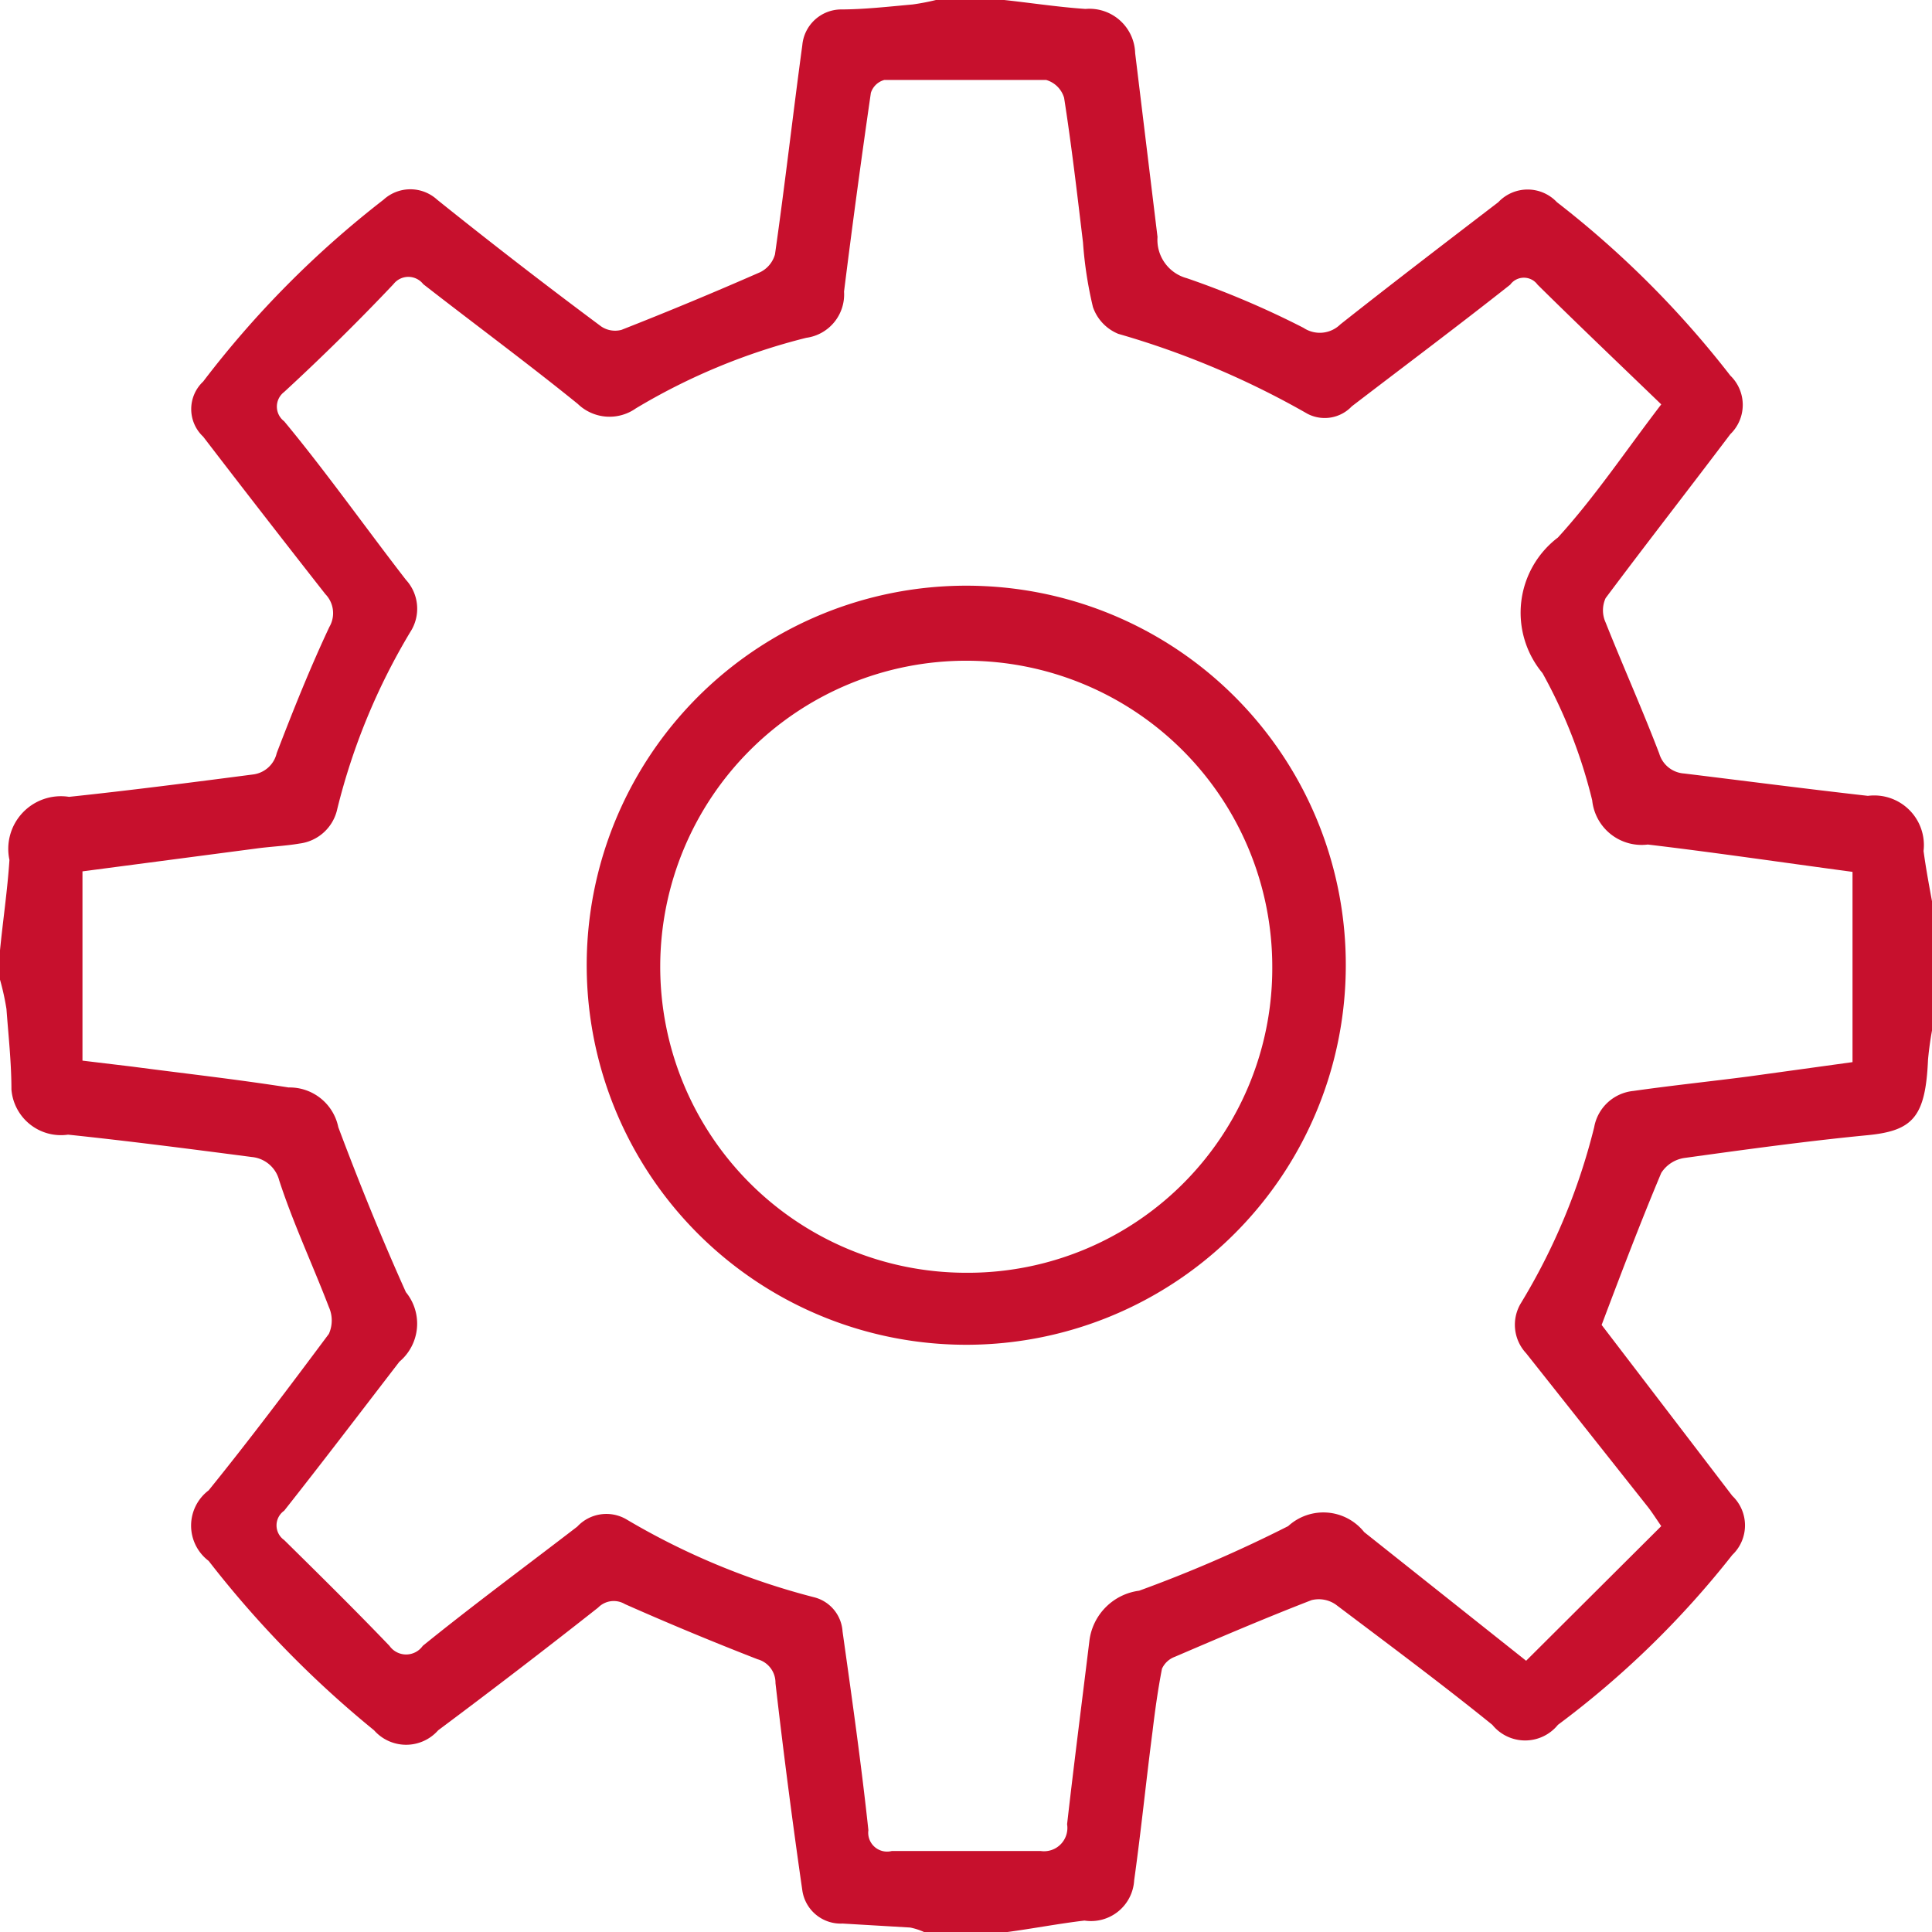 <svg xmlns="http://www.w3.org/2000/svg" viewBox="0 0 38.89 38.89">
    <title>sett</title>
    <path fill="#c7102d" d="M20.28 38.89H18.6a1.31 1.31 0 0 0-.28-.09l-1.36-.08a.78.78 0 0 1-.81-.67q-.3-2.08-.54-4.17a.49.49 0 0 0-.36-.48c-.9-.35-1.79-.72-2.67-1.11a.44.44 0 0 0-.54.07 152.6 152.6 0 0 1-3.22 2.47.86.86 0 0 1-1.29 0 21 21 0 0 1-3.33-3.41.89.89 0 0 1 0-1.42c.81-1 1.63-2.09 2.42-3.15a.66.66 0 0 0 0-.54c-.33-.86-.72-1.69-1-2.55a.63.63 0 0 0-.55-.47c-1.23-.16-2.46-.32-3.7-.45a1 1 0 0 1-1.14-.91c0-.54-.06-1.08-.1-1.62a5.08 5.08 0 0 0-.13-.59v-.59c.06-.61.15-1.21.19-1.82a1.06 1.06 0 0 1 1.2-1.27c1.23-.13 2.47-.29 3.7-.45a.56.56 0 0 0 .48-.43c.33-.86.67-1.71 1.06-2.54a.55.55 0 0 0-.08-.66q-1.24-1.58-2.46-3.17a.76.76 0 0 1 0-1.11 19.81 19.81 0 0 1 3.63-3.66.8.8 0 0 1 1.08 0q1.62 1.3 3.3 2.55a.5.5 0 0 0 .41.07q1.4-.55 2.79-1.16a.57.57 0 0 0 .3-.36c.2-1.4.36-2.81.55-4.21a.79.79 0 0 1 .77-.72c.48 0 1-.06 1.45-.1a4.59 4.59 0 0 0 .51-.1h1.24c.58.06 1.15.15 1.73.19a.92.92 0 0 1 1 .89l.45 3.7a.8.8 0 0 0 .59.83 17.92 17.92 0 0 1 2.35 1 .59.59 0 0 0 .74-.07c1.05-.83 2.11-1.64 3.18-2.46a.81.81 0 0 1 1.18 0 19.59 19.59 0 0 1 3.49 3.49.82.82 0 0 1 0 1.18c-.83 1.1-1.68 2.19-2.51 3.3a.59.59 0 0 0 0 .49c.35.88.74 1.75 1.08 2.64a.56.56 0 0 0 .5.4c1.23.15 2.46.31 3.7.45a1 1 0 0 1 1.12 1.11c.05.37.12.74.19 1.12v2.39a6.7 6.7 0 0 0-.1.69c-.05 1.15-.3 1.43-1.21 1.52-1.24.12-2.47.29-3.7.46a.67.67 0 0 0-.46.3c-.42 1-.8 2-1.2 3.06l2.63 3.44a.82.82 0 0 1 0 1.19 18.56 18.56 0 0 1-3.51 3.42.85.85 0 0 1-1.32 0c-1-.81-2.09-1.62-3.15-2.42a.6.6 0 0 0-.49-.09c-.93.36-1.84.75-2.75 1.14a.46.46 0 0 0-.26.24c-.08.41-.14.84-.19 1.26-.13 1-.23 2-.37 3a.87.87 0 0 1-1 .81c-.51.06-1.03.16-1.55.23zm13.16-8.17c-.13-.19-.2-.3-.28-.4l-2.44-3.08a.84.84 0 0 1-.11-1 12.7 12.7 0 0 0 1.48-3.55.89.89 0 0 1 .79-.73c.77-.11 1.54-.19 2.31-.29l2.1-.29v-3.83c-1.42-.19-2.77-.39-4.12-.55a1 1 0 0 1-1.12-.89 10.28 10.28 0 0 0-1-2.56 1.9 1.9 0 0 1 .31-2.73c.74-.81 1.36-1.74 2.08-2.68-.84-.81-1.67-1.6-2.49-2.41a.34.34 0 0 0-.55 0c-1.05.83-2.12 1.63-3.19 2.45a.75.75 0 0 1-.89.15 17.27 17.27 0 0 0-3.81-1.61.9.9 0 0 1-.51-.54 8 8 0 0 1-.2-1.3c-.12-1-.23-1.95-.38-2.91a.53.53 0 0 0-.36-.36H17.8a.39.39 0 0 0-.27.26q-.29 2-.54 4a.88.88 0 0 1-.76.93 12.59 12.59 0 0 0-3.43 1.42.92.92 0 0 1-1.17-.09c-1-.81-2.07-1.6-3.11-2.41a.38.38 0 0 0-.6 0c-.7.74-1.43 1.46-2.2 2.17a.37.37 0 0 0 0 .59c.83 1 1.63 2.13 2.45 3.19a.86.86 0 0 1 .09 1.05 12.92 12.92 0 0 0-1.47 3.56.89.89 0 0 1-.76.7c-.29.05-.58.06-.87.1l-3.5.46v3.81l1 .12c1.06.14 2.06.25 3.15.42a1 1 0 0 1 1 .8c.42 1.12.87 2.23 1.36 3.32a1 1 0 0 1-.13 1.4c-.77 1-1.53 2-2.32 3a.36.36 0 0 0 0 .59c.71.7 1.43 1.41 2.12 2.13a.41.41 0 0 0 .67 0c1-.81 2.07-1.6 3.11-2.4a.8.8 0 0 1 1-.14 14.5 14.5 0 0 0 3.76 1.56.76.76 0 0 1 .58.69c.19 1.35.38 2.69.52 4a.38.38 0 0 0 .47.42h3a.47.47 0 0 0 .53-.54c.14-1.23.3-2.47.45-3.7a1.16 1.16 0 0 1 1-1 27.18 27.18 0 0 0 3-1.3 1.05 1.05 0 0 1 1.53.12l3.26 2.59z" />
    <path fill="#c7102d" d="M27.09 19.46a7.64 7.64 0 1 1-7.24-7.66 7.63 7.63 0 0 1 7.24 7.66zm-1.48 0a6.16 6.16 0 1 0-6.19 6.16 6.13 6.13 0 0 0 6.19-6.17z" />
</svg>
